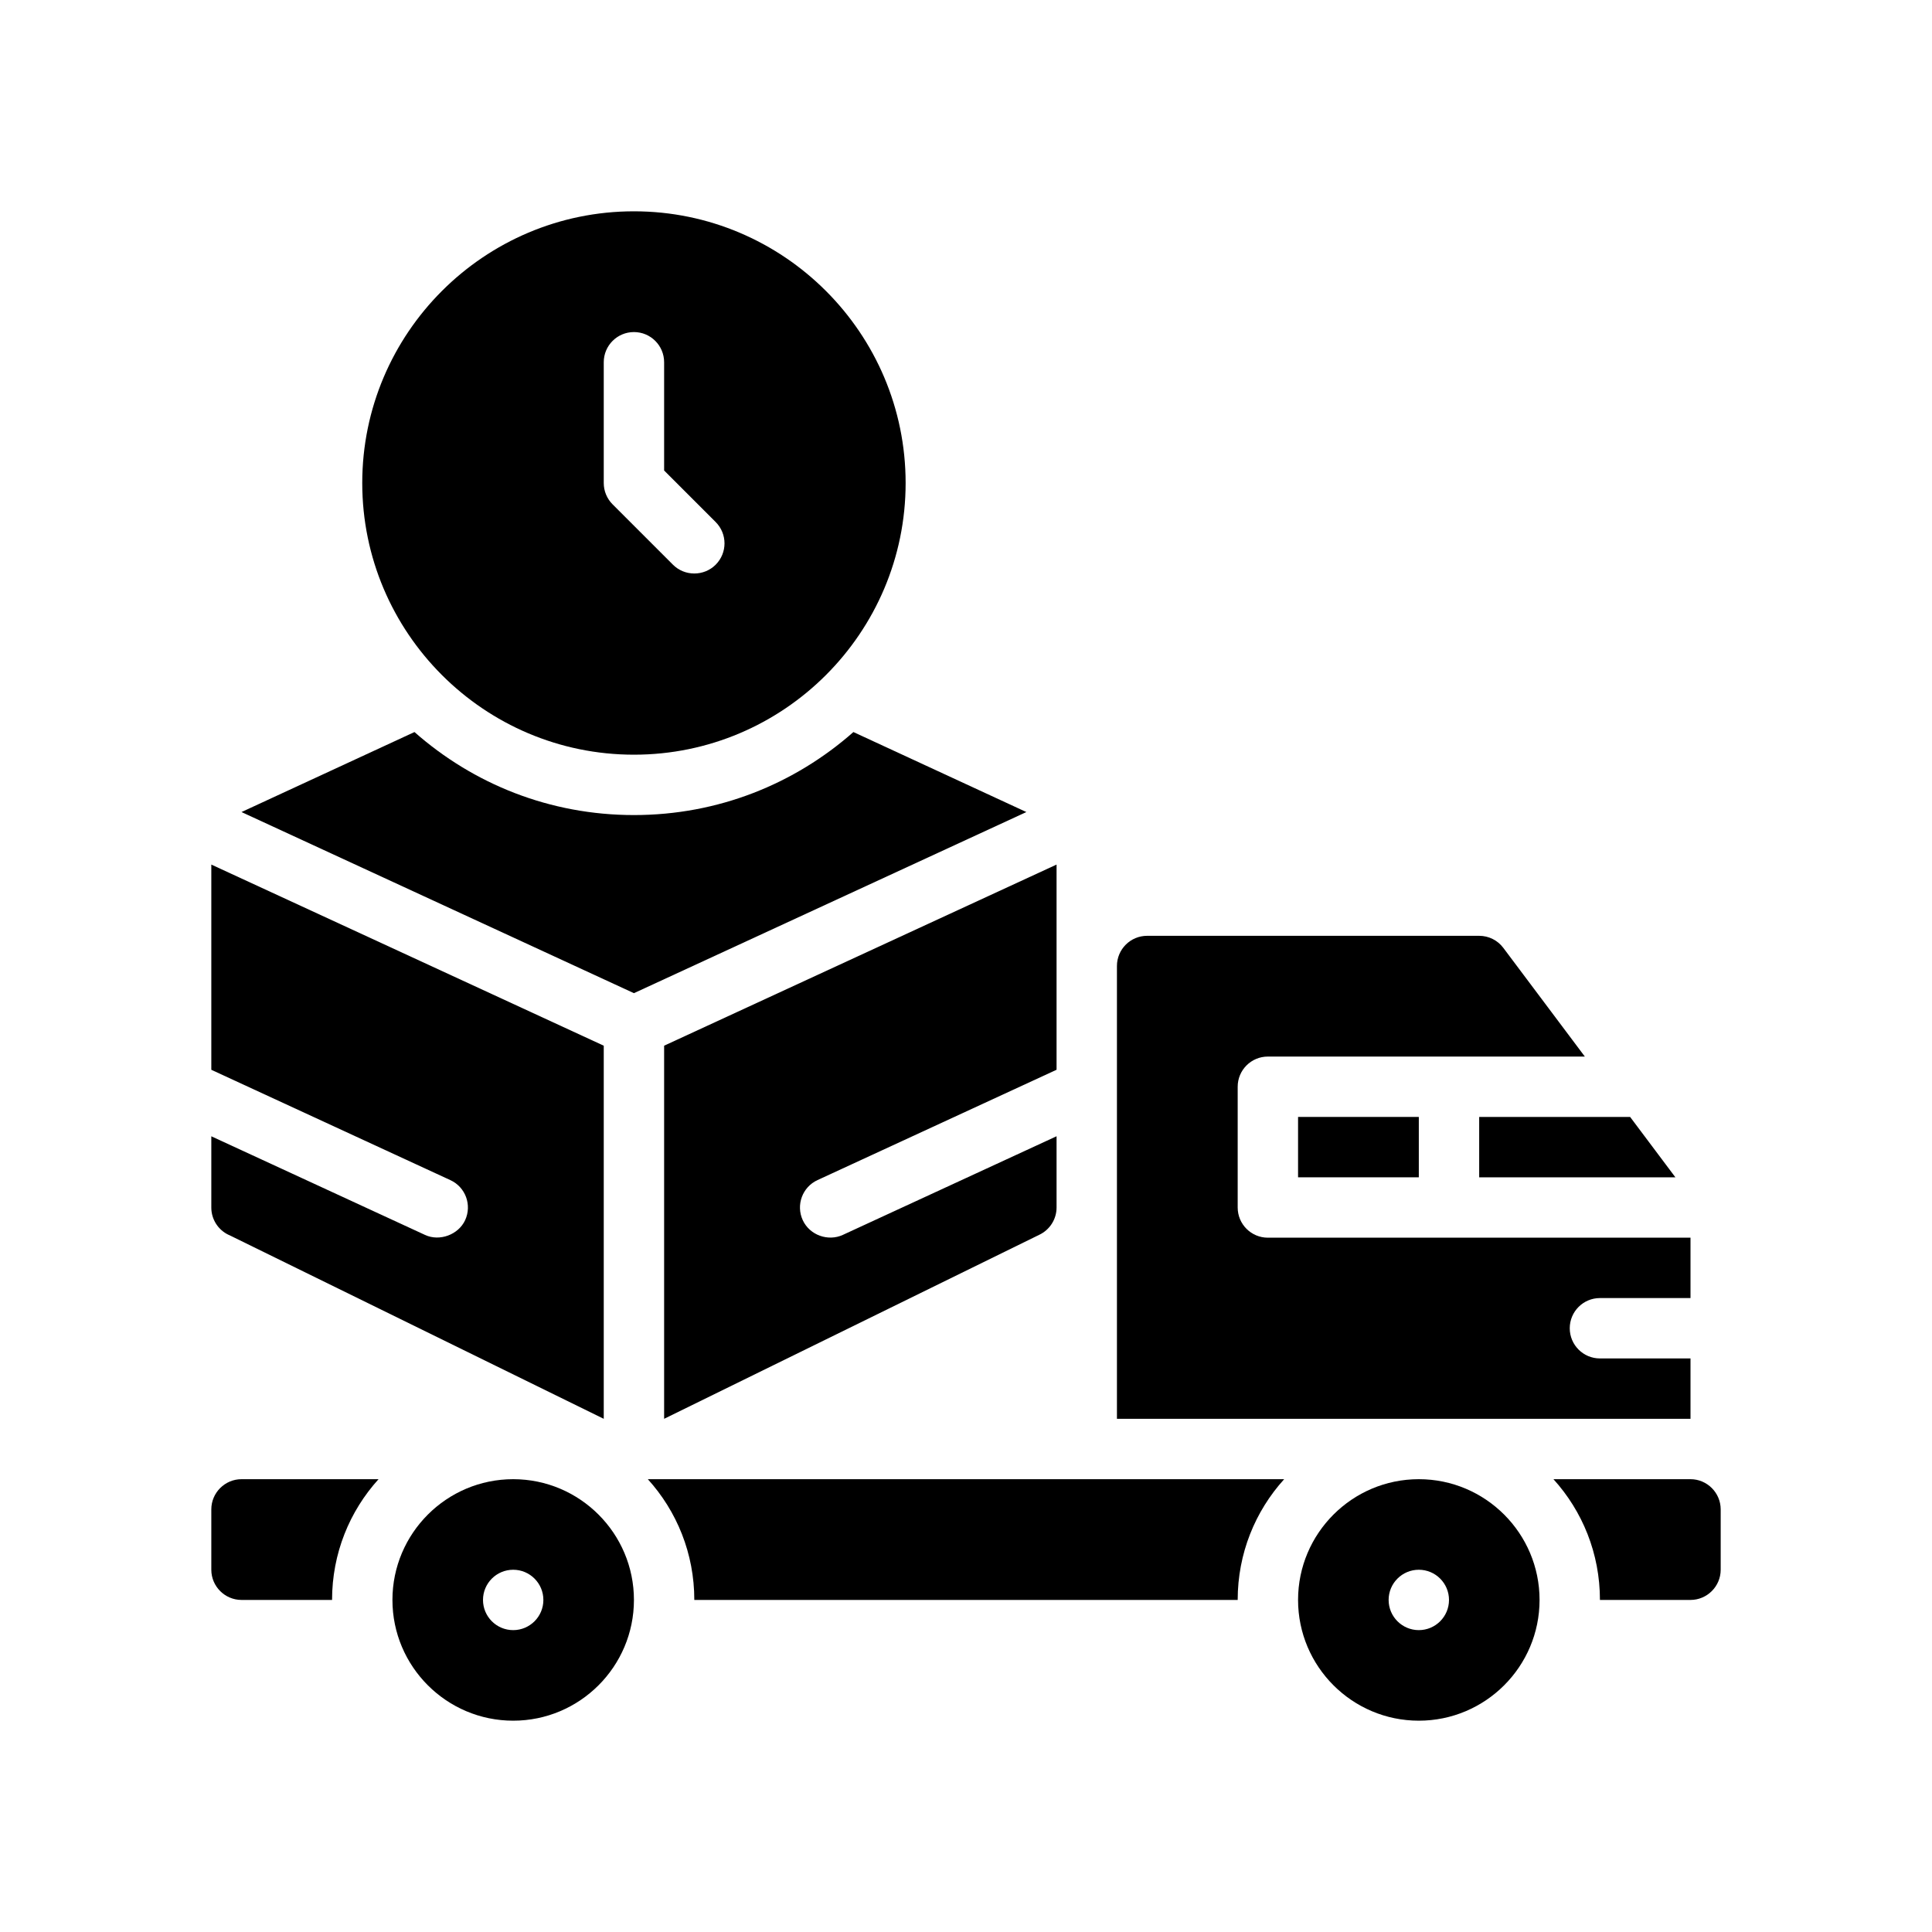 <?xml version="1.0" encoding="UTF-8"?>
<svg id="Glyph" xmlns="http://www.w3.org/2000/svg" version="1.1" viewBox="0 0 64 64">
  <rect x="43" y="37" width="4" height="2" fill="#000" stroke-width="0"/>
  <polygon points="49 39 55.5 39 54 37 49 37 49 39" fill="#000" stroke-width="0"/>
  <path d="M56,45h-3c-.553,0-1-.448-1-1s.447-1,1-1h3v-2h-14c-.553,0-1-.448-1-1v-4c0-.552.447-1,1-1h10.5l-2.7-3.6c-.188-.252-.485-.4-.8-.4h-11c-.553,0-1,.448-1,1v15h19v-2Z" fill="#000" stroke-width="0"/>
  <path d="M7,50v2c0,.55.45,1,1,1h3c0-1.54.58-2.94,1.54-4h-4.54c-.55,0-1,.45-1,1Z" fill="#000" stroke-width="0"/>
  <path d="M23,53h18c0-1.54.58-2.94,1.54-4h-21.08c.96,1.06,1.54,2.46,1.54,4Z" fill="#000" stroke-width="0"/>
  <path d="M56,49h-4.54c.96,1.06,1.54,2.46,1.54,4h3c.55,0,1-.45,1-1v-2c0-.55-.45-1-1-1Z" fill="#000" stroke-width="0"/>
  <path d="M17,49c-2.206,0-4,1.794-4,4s1.794,4,4,4,4-1.794,4-4-1.794-4-4-4ZM17,54c-.552,0-1-.448-1-1,0-.552.448-1,1-1s1,.448,1,1c0,.552-.448,1-1,1Z" fill="#000" stroke-width="0"/>
  <path d="M47,49c-2.206,0-4,1.794-4,4s1.794,4,4,4,4-1.794,4-4-1.794-4-4-4ZM47,54c-.552,0-1-.448-1-1,0-.552.448-1,1-1s1,.448,1,1c0,.552-.448,1-1,1Z" fill="#000" stroke-width="0"/>
  <path d="M28.27,24.25c-1.95,1.72-4.48,2.75-7.27,2.75s-5.32-1.03-7.27-2.75l-5.73,2.65,13,6,13-6-5.73-2.65Z" fill="#000" stroke-width="0"/>
  <path d="M7.581,40.908l12.419,6.092v-12.36l-13-6v6.798l7.919,3.655c.502.231.721.825.489,1.327-.221.48-.845.713-1.327.489l-7.081-3.268v2.361c0,.39.227.745.581.908Z" fill="#000" stroke-width="0"/>
  <path d="M27.081,39.092l7.919-3.655v-6.797l-13,6v12.36l12.419-6.092c.354-.164.581-.518.581-.908v-2.36s-7.077,3.266-7.081,3.268c-.481.222-1.094.015-1.327-.489-.231-.501-.013-1.096.489-1.327Z" fill="#000" stroke-width="0"/>
  <path d="M21,25c4.963,0,9-4.038,9-9s-4.037-9-9-9-9,4.038-9,9,4.037,9,9,9ZM20,12c0-.552.447-1,1-1s1,.448,1,1v3.586l1.707,1.707c.391.391.391,1.023,0,1.414-.39.389-1.027.387-1.414,0l-2-2c-.188-.188-.293-.442-.293-.707v-4Z" fill="#000" stroke-width="0"/>
</svg>